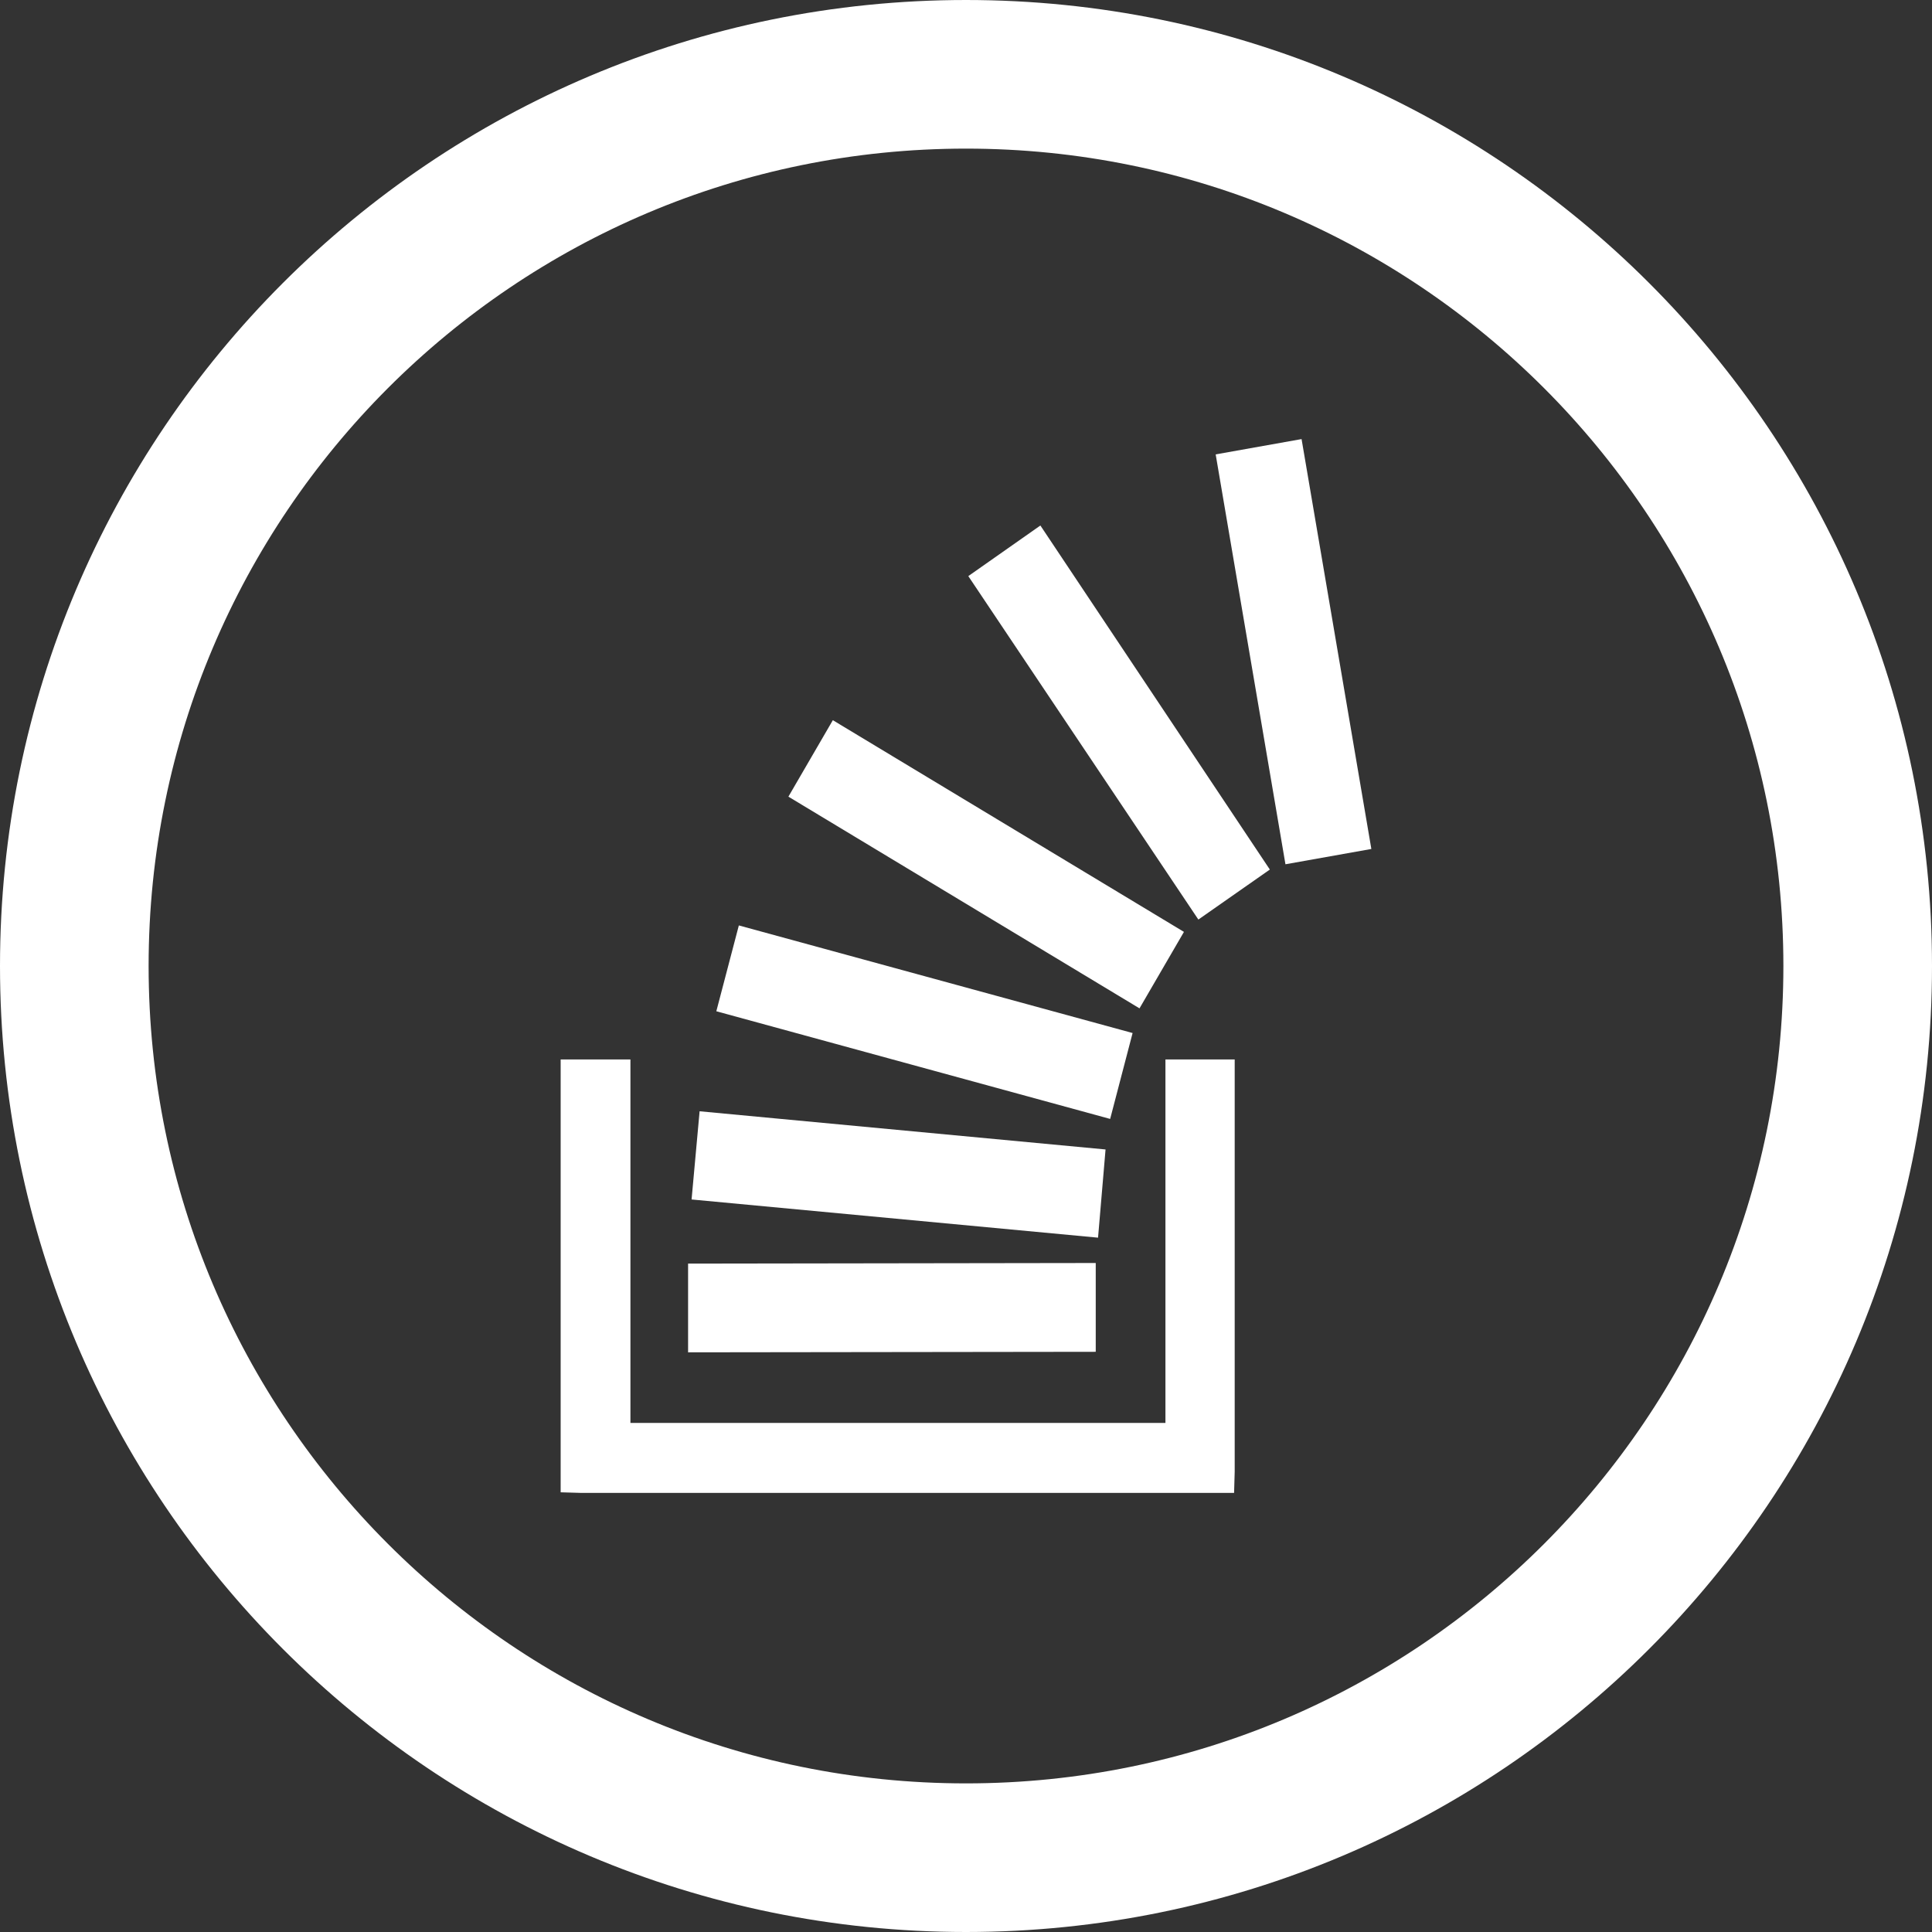<svg width="26" height="26" viewBox="0 0 26 26" fill="none" xmlns="http://www.w3.org/2000/svg">
<rect x="0" y="0" width="26" height="26" fill="#333333" stroke="none"/>
<path d="M13 25C19.627 25 25 19.627 25 13C25 6.373 19.627 1 13 1C6.373 1 1 6.373 1 13C1 19.627 6.373 25 13 25Z" stroke="white" stroke-width="2"/>
<path fill-rule="evenodd" clip-rule="evenodd" d="M14.878 15.469L9.415 14.955L9.307 16.142L14.777 16.656L14.878 15.469ZM14.746 16.997L9.26 17.005V18.199L14.746 18.192V16.997ZM15.933 12.541L11.208 9.692L10.61 10.721L15.335 13.57L15.933 12.541ZM15.242 13.902L9.943 12.454L9.64 13.609L14.94 15.058L15.242 13.902ZM15.684 19.149H8.484V14.258H7.545V20.083H7.553L7.825 20.091H16.608V20.083L16.616 19.806V14.258H15.684V19.149ZM17.516 5.909L16.36 6.115L17.299 11.631L18.455 11.425L17.516 5.909ZM13.031 7.753L16.127 12.375L17.089 11.702L14.001 7.072L13.031 7.753Z" fill="white"/>
</svg>
